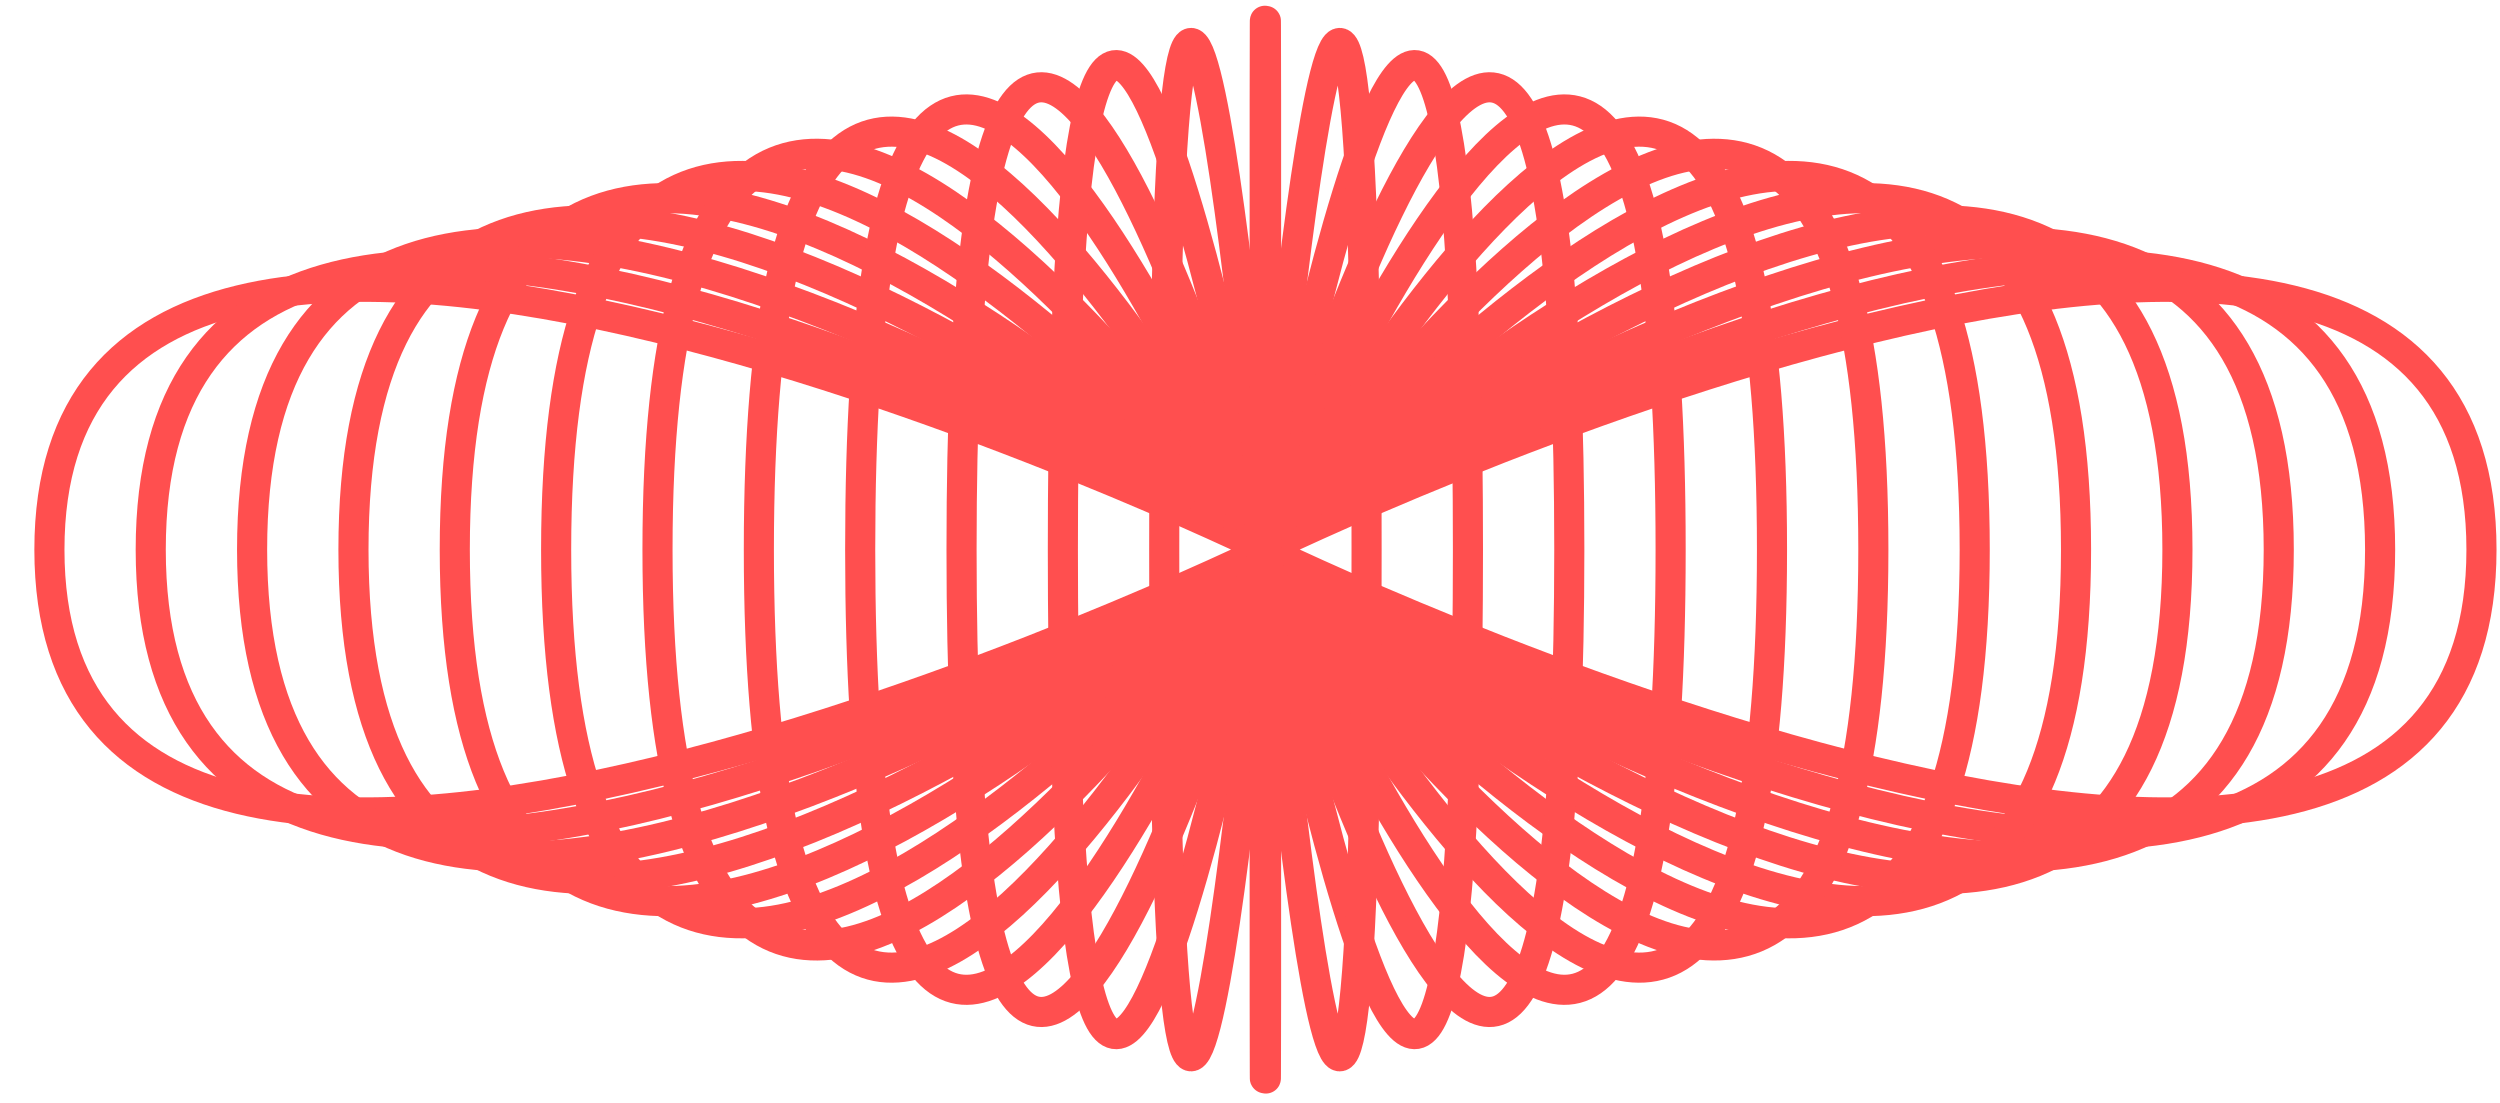 <svg width="68" height="30" viewBox="0 0 68 30" fill="none" xmlns="http://www.w3.org/2000/svg">
<path d="M1.344 14.951C1.344 31.028 34.437 14.959 34.419 14.959C34.4 14.959 67.496 31.028 67.496 14.951C67.496 -1.127 34.4 14.937 34.419 14.937C34.437 14.936 1.344 -1.127 1.344 14.951Z" stroke="#FF4F4F" stroke-width="0.819" stroke-miterlimit="10"/>
<path d="M4.1 14.95C4.1 -2.471 34.44 14.914 34.419 14.914C34.399 14.914 64.739 -2.471 64.739 14.95C64.739 32.372 34.399 14.982 34.419 14.982C34.44 14.982 4.1 32.372 4.1 14.95Z" stroke="#FF4F4F" stroke-width="0.819" stroke-miterlimit="10"/>
<path d="M6.857 14.95C6.857 -3.814 34.442 14.892 34.419 14.892C34.396 14.892 61.982 -3.814 61.982 14.95C61.982 33.717 34.396 15.004 34.419 15.004C34.442 15.004 6.857 33.716 6.857 14.95Z" stroke="#FF4F4F" stroke-width="0.819" stroke-miterlimit="10"/>
<path d="M9.614 14.95C9.614 -5.158 34.444 14.87 34.419 14.87C34.394 14.87 59.226 -5.158 59.226 14.95C59.226 35.06 34.394 15.027 34.419 15.027C34.444 15.027 9.614 35.06 9.614 14.95Z" stroke="#FF4F4F" stroke-width="0.819" stroke-miterlimit="10"/>
<path d="M12.37 14.95C12.37 -6.501 34.446 14.848 34.419 14.848C34.391 14.848 56.468 -6.501 56.468 14.95C56.468 36.405 34.391 15.049 34.419 15.049C34.446 15.049 12.37 36.405 12.37 14.95Z" stroke="#FF4F4F" stroke-width="0.819" stroke-miterlimit="10"/>
<path d="M15.127 14.949C15.127 -7.845 34.448 14.825 34.419 14.825C34.39 14.825 53.712 -7.845 53.712 14.949C53.712 37.748 34.39 15.072 34.419 15.072C34.448 15.071 15.127 37.748 15.127 14.949Z" stroke="#FF4F4F" stroke-width="0.819" stroke-miterlimit="10"/>
<path d="M17.884 14.948C17.884 -9.189 34.451 14.803 34.419 14.803C34.388 14.803 50.955 -9.188 50.955 14.948C50.955 39.092 34.388 15.093 34.419 15.093C34.45 15.094 17.884 39.093 17.884 14.948Z" stroke="#FF4F4F" stroke-width="0.819" stroke-miterlimit="10"/>
<path d="M20.641 14.949C20.641 -10.532 34.453 14.781 34.419 14.781C34.386 14.781 48.198 -10.532 48.198 14.949C48.198 40.437 34.386 15.116 34.419 15.116C34.453 15.116 20.641 40.437 20.641 14.949Z" stroke="#FF4F4F" stroke-width="0.819" stroke-miterlimit="10"/>
<path d="M23.397 14.948C23.397 -11.876 34.454 14.758 34.419 14.758C34.383 14.758 45.441 -11.876 45.441 14.948C45.441 41.781 34.383 15.138 34.419 15.138C34.454 15.139 23.397 41.781 23.397 14.948Z" stroke="#FF4F4F" stroke-width="0.819" stroke-miterlimit="10"/>
<path d="M26.154 14.948C26.154 -13.219 34.457 14.736 34.419 14.736C34.382 14.736 42.685 -13.219 42.685 14.948C42.685 43.125 34.382 15.161 34.419 15.161C34.457 15.161 26.154 43.125 26.154 14.948Z" stroke="#FF4F4F" stroke-width="0.819" stroke-miterlimit="10"/>
<path d="M28.91 14.947C28.91 -14.563 34.459 14.714 34.419 14.714C34.379 14.714 39.928 -14.563 39.928 14.947C39.928 44.468 34.379 15.183 34.419 15.183C34.459 15.183 28.91 44.469 28.91 14.947Z" stroke="#FF4F4F" stroke-width="0.819" stroke-miterlimit="10"/>
<path d="M31.667 14.947C31.667 -15.906 34.461 14.692 34.419 14.692C34.377 14.692 37.171 -15.906 37.171 14.947C37.171 45.813 34.377 15.206 34.419 15.206C34.461 15.206 31.667 45.813 31.667 14.947Z" stroke="#FF4F4F" stroke-width="0.819" stroke-miterlimit="10"/>
<path d="M34.423 14.947C34.423 -17.25 34.462 14.67 34.418 14.67C34.375 14.67 34.414 -17.249 34.414 14.947C34.414 47.157 34.375 15.228 34.418 15.228C34.462 15.228 34.423 47.157 34.423 14.947Z" stroke="#FF4F4F" stroke-width="0.819" stroke-miterlimit="10"/>
</svg>
